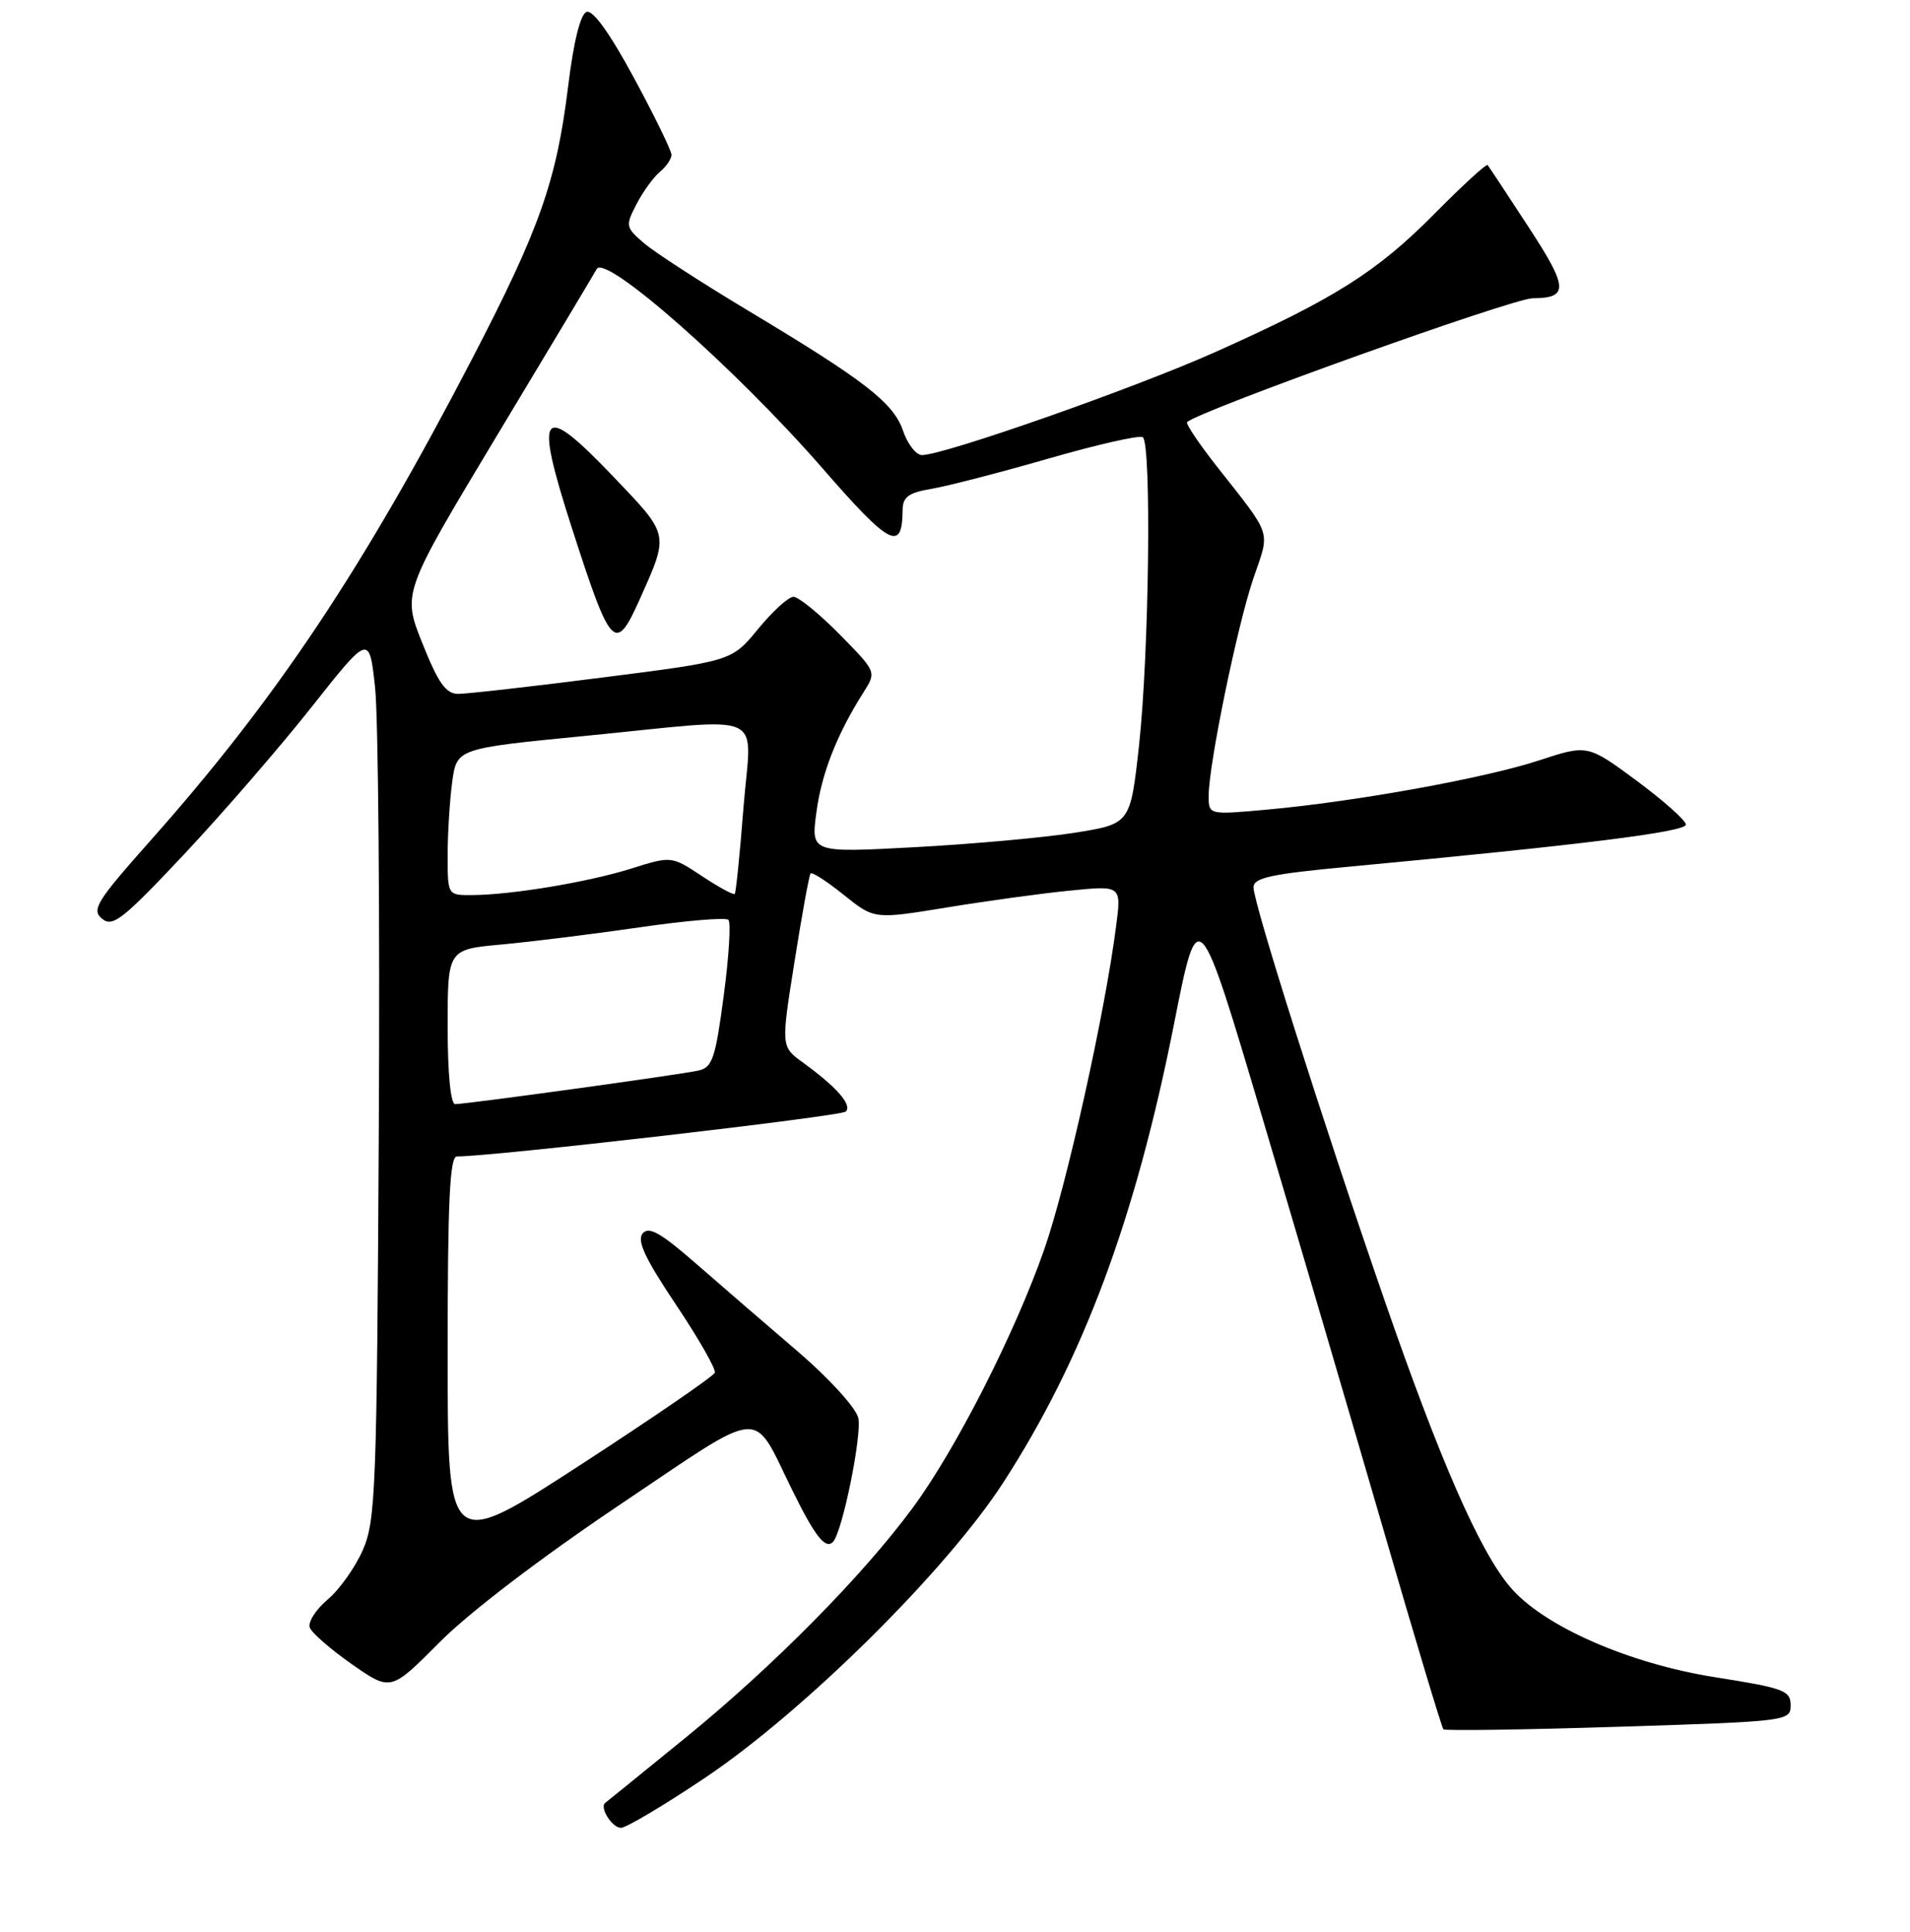<?xml version="1.0" encoding="UTF-8" standalone="no"?>
<!DOCTYPE svg PUBLIC "-//W3C//DTD SVG 1.1//EN" "http://www.w3.org/Graphics/SVG/1.1/DTD/svg11.dtd" >
<svg xmlns="http://www.w3.org/2000/svg" xmlns:xlink="http://www.w3.org/1999/xlink" version="1.1" viewBox="0 0 256 259">
 <g >
 <path fill="currentColor"
d=" M 94.50 238.30 C 107.78 229.38 126.82 210.54 134.46 198.74 C 145.18 182.19 152.20 163.34 157.37 137.19 C 160.60 120.84 160.60 120.84 169.30 150.17 C 174.09 166.30 181.39 191.18 185.54 205.45 C 189.68 219.73 193.25 231.58 193.46 231.80 C 193.68 232.01 204.24 231.86 216.93 231.46 C 239.67 230.74 240.00 230.70 240.00 228.57 C 240.00 226.61 239.09 226.27 229.94 224.83 C 218.29 222.99 206.85 217.97 202.41 212.73 C 198.30 207.89 192.98 195.72 185.47 174.00 C 177.34 150.51 168.01 121.10 168.01 118.94 C 168.00 117.66 170.36 117.15 180.75 116.18 C 212.09 113.24 226.00 111.50 225.96 110.53 C 225.94 109.96 222.96 107.32 219.35 104.64 C 212.78 99.79 212.78 99.79 206.24 101.94 C 198.97 104.32 181.64 107.46 169.75 108.53 C 162.00 109.23 162.00 109.23 162.00 106.67 C 162.00 102.48 165.87 83.69 168.02 77.44 C 170.24 70.98 170.60 72.06 163.11 62.54 C 160.69 59.46 158.89 56.78 159.11 56.58 C 160.78 55.03 202.70 40.00 205.43 39.98 C 210.28 39.95 210.21 38.59 204.87 30.43 C 202.03 26.07 199.56 22.33 199.39 22.13 C 199.22 21.92 196.03 24.85 192.29 28.63 C 184.55 36.46 178.84 40.06 162.82 47.22 C 151.96 52.07 126.52 61.00 123.57 61.00 C 122.79 61.00 121.65 59.54 121.04 57.75 C 119.74 53.98 116.00 51.07 100.19 41.59 C 93.97 37.85 87.72 33.81 86.31 32.59 C 83.85 30.47 83.81 30.27 85.31 27.37 C 86.17 25.71 87.57 23.77 88.43 23.05 C 89.30 22.34 90.00 21.30 90.00 20.75 C 90.00 20.20 87.73 15.55 84.96 10.42 C 81.71 4.41 79.45 1.27 78.61 1.60 C 77.79 1.91 76.87 5.63 76.14 11.63 C 74.59 24.26 72.32 30.68 63.33 48.00 C 48.62 76.32 37.02 93.70 20.19 112.65 C 12.93 120.82 12.23 121.95 13.68 123.15 C 15.10 124.33 16.44 123.27 24.69 114.50 C 29.85 109.00 37.55 100.11 41.79 94.74 C 49.50 84.99 49.50 84.99 50.28 92.24 C 50.70 96.24 50.93 122.90 50.77 151.50 C 50.51 199.61 50.35 203.82 48.64 207.75 C 47.62 210.09 45.48 213.10 43.89 214.43 C 42.31 215.77 41.24 217.46 41.53 218.18 C 41.81 218.91 44.37 221.12 47.21 223.11 C 52.38 226.71 52.38 226.71 58.94 220.11 C 62.87 216.15 72.52 208.79 83.00 201.75 C 102.83 188.43 100.69 188.61 106.21 199.79 C 109.25 205.96 110.63 207.70 111.64 206.69 C 112.89 205.44 115.57 192.26 115.03 190.04 C 114.70 188.68 111.11 184.75 106.97 181.19 C 102.86 177.68 96.73 172.38 93.35 169.43 C 88.55 165.24 86.97 164.34 86.13 165.34 C 85.34 166.30 86.47 168.72 90.60 174.88 C 93.64 179.42 95.98 183.52 95.81 184.00 C 95.64 184.47 87.51 190.05 77.75 196.39 C 60.00 207.91 60.00 207.91 60.00 181.46 C 60.00 160.95 60.28 155.00 61.25 155.01 C 65.80 155.05 112.67 149.64 113.35 149.00 C 114.27 148.13 112.16 145.72 107.58 142.40 C 104.68 140.29 104.68 140.29 106.49 128.90 C 107.48 122.63 108.45 117.31 108.64 117.08 C 108.84 116.85 110.84 118.14 113.09 119.95 C 117.17 123.23 117.17 123.23 126.84 121.65 C 132.15 120.78 139.60 119.75 143.40 119.38 C 150.30 118.69 150.30 118.69 149.60 124.10 C 148.11 135.76 142.93 159.04 139.94 167.54 C 136.00 178.78 128.11 194.28 122.35 202.09 C 115.67 211.17 103.68 223.31 92.00 232.83 C 86.22 237.54 81.33 241.51 81.13 241.65 C 80.30 242.23 82.02 245.00 83.22 245.01 C 83.92 245.01 89.00 241.99 94.50 238.30 Z  M 60.00 137.63 C 60.00 127.26 60.00 127.26 67.25 126.60 C 71.24 126.23 79.56 125.20 85.75 124.30 C 91.94 123.40 97.28 122.95 97.63 123.30 C 97.98 123.65 97.70 128.23 97.00 133.48 C 95.89 141.87 95.48 143.08 93.62 143.50 C 91.17 144.05 62.52 148.00 61.01 148.00 C 60.40 148.00 60.00 143.93 60.00 137.63 Z  M 60.00 114.64 C 60.00 111.69 60.28 107.27 60.61 104.80 C 61.23 100.33 61.23 100.33 78.36 98.65 C 103.40 96.20 100.69 94.98 99.65 108.25 C 99.17 114.44 98.64 119.65 98.48 119.82 C 98.32 120.00 96.34 118.93 94.09 117.44 C 89.99 114.73 89.99 114.73 84.59 116.43 C 78.83 118.24 68.58 119.95 63.25 119.98 C 60.00 120.00 60.00 120.00 60.00 114.64 Z  M 109.42 108.91 C 110.11 103.67 112.17 98.43 115.75 92.78 C 117.48 90.06 117.48 90.06 112.53 85.03 C 109.80 82.26 107.03 80.00 106.35 80.00 C 105.68 80.00 103.55 81.94 101.61 84.31 C 98.08 88.61 98.08 88.61 80.79 90.81 C 71.28 92.03 62.56 93.01 61.41 93.01 C 59.76 93.00 58.74 91.56 56.62 86.25 C 53.92 79.50 53.92 79.50 66.54 58.50 C 73.49 46.95 79.54 36.85 79.98 36.06 C 81.14 34.00 98.63 49.44 110.23 62.76 C 119.31 73.20 120.94 74.04 120.98 68.34 C 121.00 66.61 121.78 66.04 124.87 65.52 C 127.00 65.16 134.04 63.34 140.53 61.47 C 147.01 59.60 152.69 58.31 153.16 58.60 C 154.36 59.34 154.02 87.59 152.66 99.97 C 151.50 110.44 151.50 110.44 144.00 111.63 C 139.88 112.28 130.25 113.15 122.60 113.56 C 108.70 114.31 108.70 114.31 109.42 108.91 Z  M 85.78 80.25 C 89.70 71.46 89.77 71.80 82.12 63.80 C 72.50 53.74 71.55 54.92 76.61 70.65 C 81.91 87.10 82.46 87.68 85.78 80.25 Z "/>
</g>
</svg>